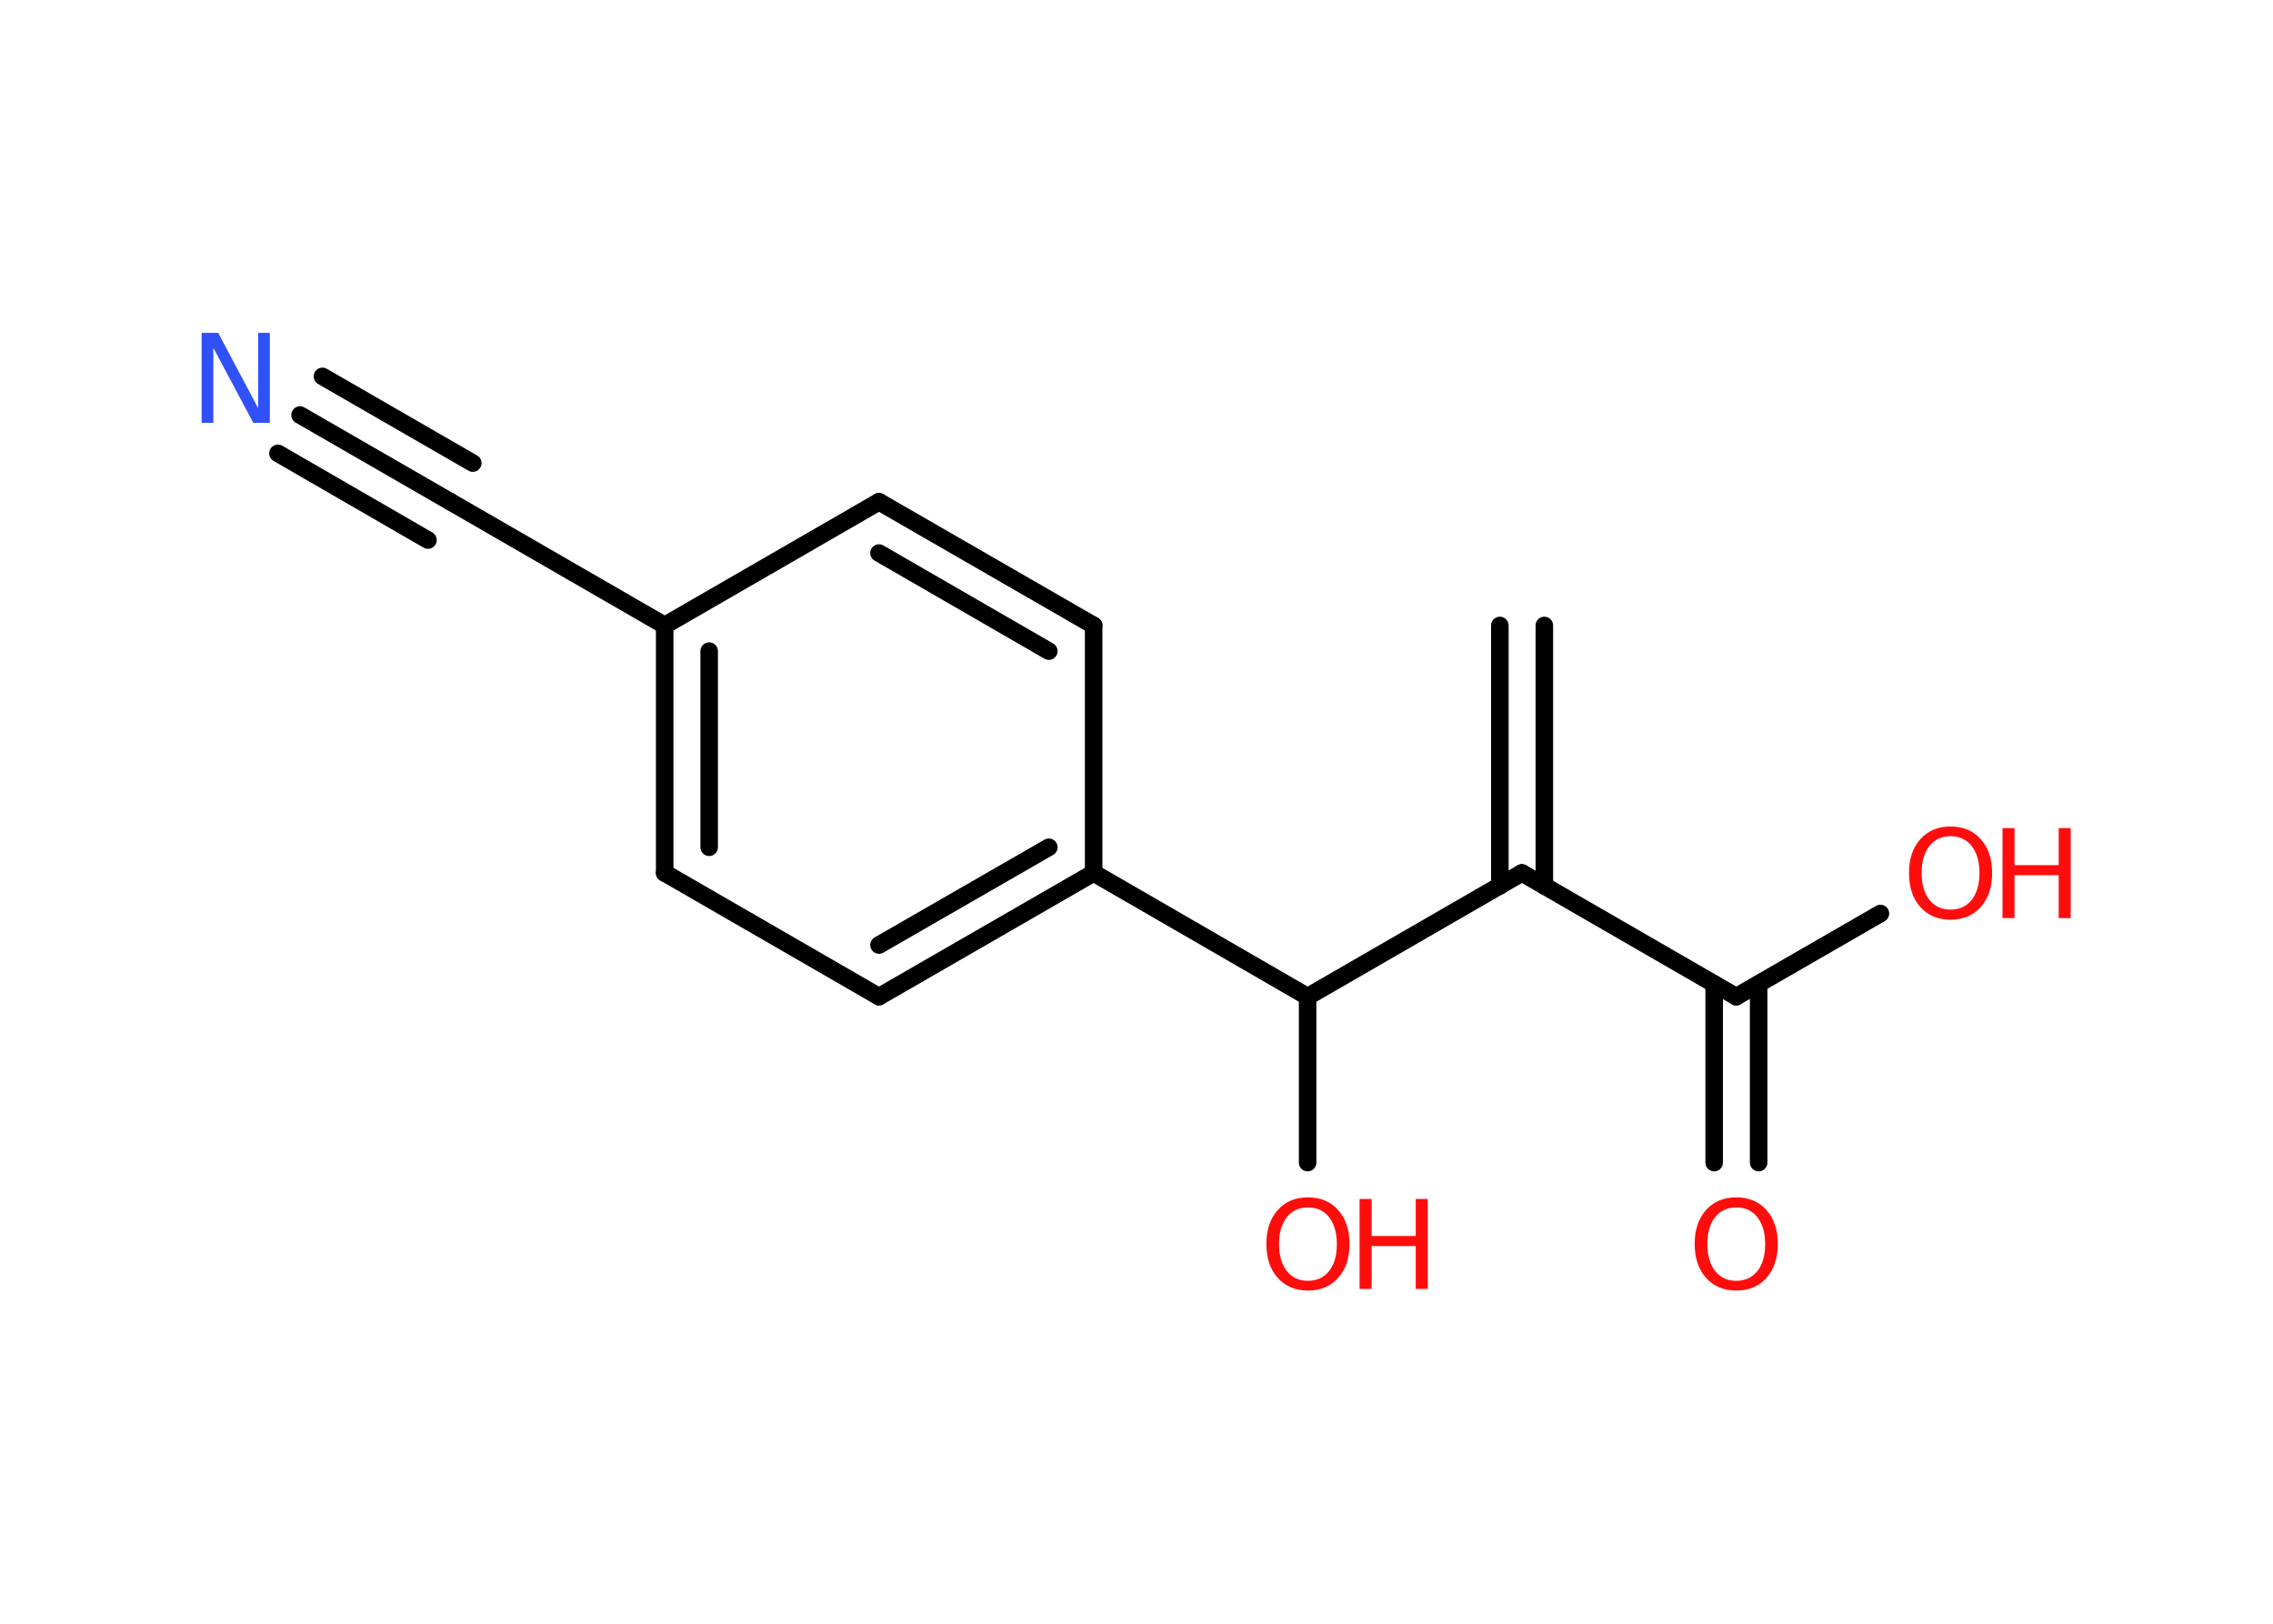 <?xml version='1.0' encoding='UTF-8'?>
<!DOCTYPE svg PUBLIC "-//W3C//DTD SVG 1.1//EN" "http://www.w3.org/Graphics/SVG/1.1/DTD/svg11.dtd">
<svg version='1.2' xmlns='http://www.w3.org/2000/svg' xmlns:xlink='http://www.w3.org/1999/xlink' width='70.0mm' height='50.0mm' viewBox='0 0 70.0 50.0'>
  <desc>Generated by the Chemistry Development Kit (http://github.com/cdk)</desc>
  <g stroke-linecap='round' stroke-linejoin='round' stroke='#000000' stroke-width='.54' fill='#FF0D0D'>
    <rect x='.0' y='.0' width='70.0' height='50.0' fill='#FFFFFF' stroke='none'/>
    <g id='mol1' class='mol'>
      <g id='mol1bnd1' class='bond'>
        <line x1='47.56' y1='19.26' x2='47.56' y2='27.28'/>
        <line x1='46.19' y1='19.26' x2='46.19' y2='27.28'/>
      </g>
      <line id='mol1bnd2' class='bond' x1='46.87' y1='26.88' x2='53.47' y2='30.69'/>
      <g id='mol1bnd3' class='bond'>
        <line x1='54.16' y1='30.3' x2='54.16' y2='35.8'/>
        <line x1='52.79' y1='30.3' x2='52.79' y2='35.8'/>
      </g>
      <line id='mol1bnd4' class='bond' x1='53.47' y1='30.69' x2='57.91' y2='28.13'/>
      <line id='mol1bnd5' class='bond' x1='46.87' y1='26.88' x2='40.27' y2='30.69'/>
      <line id='mol1bnd6' class='bond' x1='40.27' y1='30.69' x2='40.27' y2='35.8'/>
      <line id='mol1bnd7' class='bond' x1='40.27' y1='30.69' x2='33.68' y2='26.88'/>
      <g id='mol1bnd8' class='bond'>
        <line x1='27.07' y1='30.69' x2='33.68' y2='26.88'/>
        <line x1='27.07' y1='29.1' x2='32.3' y2='26.09'/>
      </g>
      <line id='mol1bnd9' class='bond' x1='27.07' y1='30.69' x2='20.47' y2='26.88'/>
      <g id='mol1bnd10' class='bond'>
        <line x1='20.47' y1='19.26' x2='20.47' y2='26.88'/>
        <line x1='21.84' y1='20.05' x2='21.84' y2='26.09'/>
      </g>
      <line id='mol1bnd11' class='bond' x1='20.47' y1='19.26' x2='13.87' y2='15.45'/>
      <g id='mol1bnd12' class='bond'>
        <line x1='13.87' y1='15.45' x2='9.24' y2='12.78'/>
        <line x1='13.18' y1='16.63' x2='8.56' y2='13.96'/>
        <line x1='14.56' y1='14.26' x2='9.93' y2='11.59'/>
      </g>
      <line id='mol1bnd13' class='bond' x1='20.47' y1='19.26' x2='27.07' y2='15.45'/>
      <g id='mol1bnd14' class='bond'>
        <line x1='33.68' y1='19.26' x2='27.07' y2='15.45'/>
        <line x1='32.3' y1='20.05' x2='27.07' y2='17.03'/>
      </g>
      <line id='mol1bnd15' class='bond' x1='33.68' y1='26.88' x2='33.68' y2='19.26'/>
      <path id='mol1atm4' class='atom' d='M53.47 37.18q-.41 .0 -.65 .3q-.24 .3 -.24 .83q.0 .52 .24 .83q.24 .3 .65 .3q.41 .0 .65 -.3q.24 -.3 .24 -.83q.0 -.52 -.24 -.83q-.24 -.3 -.65 -.3zM53.47 36.87q.58 .0 .93 .39q.35 .39 .35 1.04q.0 .66 -.35 1.05q-.35 .39 -.93 .39q-.58 .0 -.93 -.39q-.35 -.39 -.35 -1.05q.0 -.65 .35 -1.04q.35 -.39 .93 -.39z' stroke='none'/>
      <g id='mol1atm5' class='atom'>
        <path d='M60.07 25.75q-.41 .0 -.65 .3q-.24 .3 -.24 .83q.0 .52 .24 .83q.24 .3 .65 .3q.41 .0 .65 -.3q.24 -.3 .24 -.83q.0 -.52 -.24 -.83q-.24 -.3 -.65 -.3zM60.07 25.45q.58 .0 .93 .39q.35 .39 .35 1.04q.0 .66 -.35 1.05q-.35 .39 -.93 .39q-.58 .0 -.93 -.39q-.35 -.39 -.35 -1.05q.0 -.65 .35 -1.04q.35 -.39 .93 -.39z' stroke='none'/>
        <path d='M61.67 25.5h.37v1.14h1.36v-1.14h.37v2.77h-.37v-1.32h-1.36v1.32h-.37v-2.77z' stroke='none'/>
      </g>
      <g id='mol1atm7' class='atom'>
        <path d='M40.28 37.18q-.41 .0 -.65 .3q-.24 .3 -.24 .83q.0 .52 .24 .83q.24 .3 .65 .3q.41 .0 .65 -.3q.24 -.3 .24 -.83q.0 -.52 -.24 -.83q-.24 -.3 -.65 -.3zM40.28 36.87q.58 .0 .93 .39q.35 .39 .35 1.04q.0 .66 -.35 1.05q-.35 .39 -.93 .39q-.58 .0 -.93 -.39q-.35 -.39 -.35 -1.05q.0 -.65 .35 -1.04q.35 -.39 .93 -.39z' stroke='none'/>
        <path d='M41.87 36.92h.37v1.14h1.36v-1.14h.37v2.77h-.37v-1.32h-1.36v1.32h-.37v-2.77z' stroke='none'/>
      </g>
      <path id='mol1atm13' class='atom' d='M6.22 10.25h.5l1.23 2.32v-2.32h.36v2.77h-.51l-1.23 -2.31v2.31h-.36v-2.77z' stroke='none' fill='#3050F8'/>
    </g>
  </g>
</svg>
